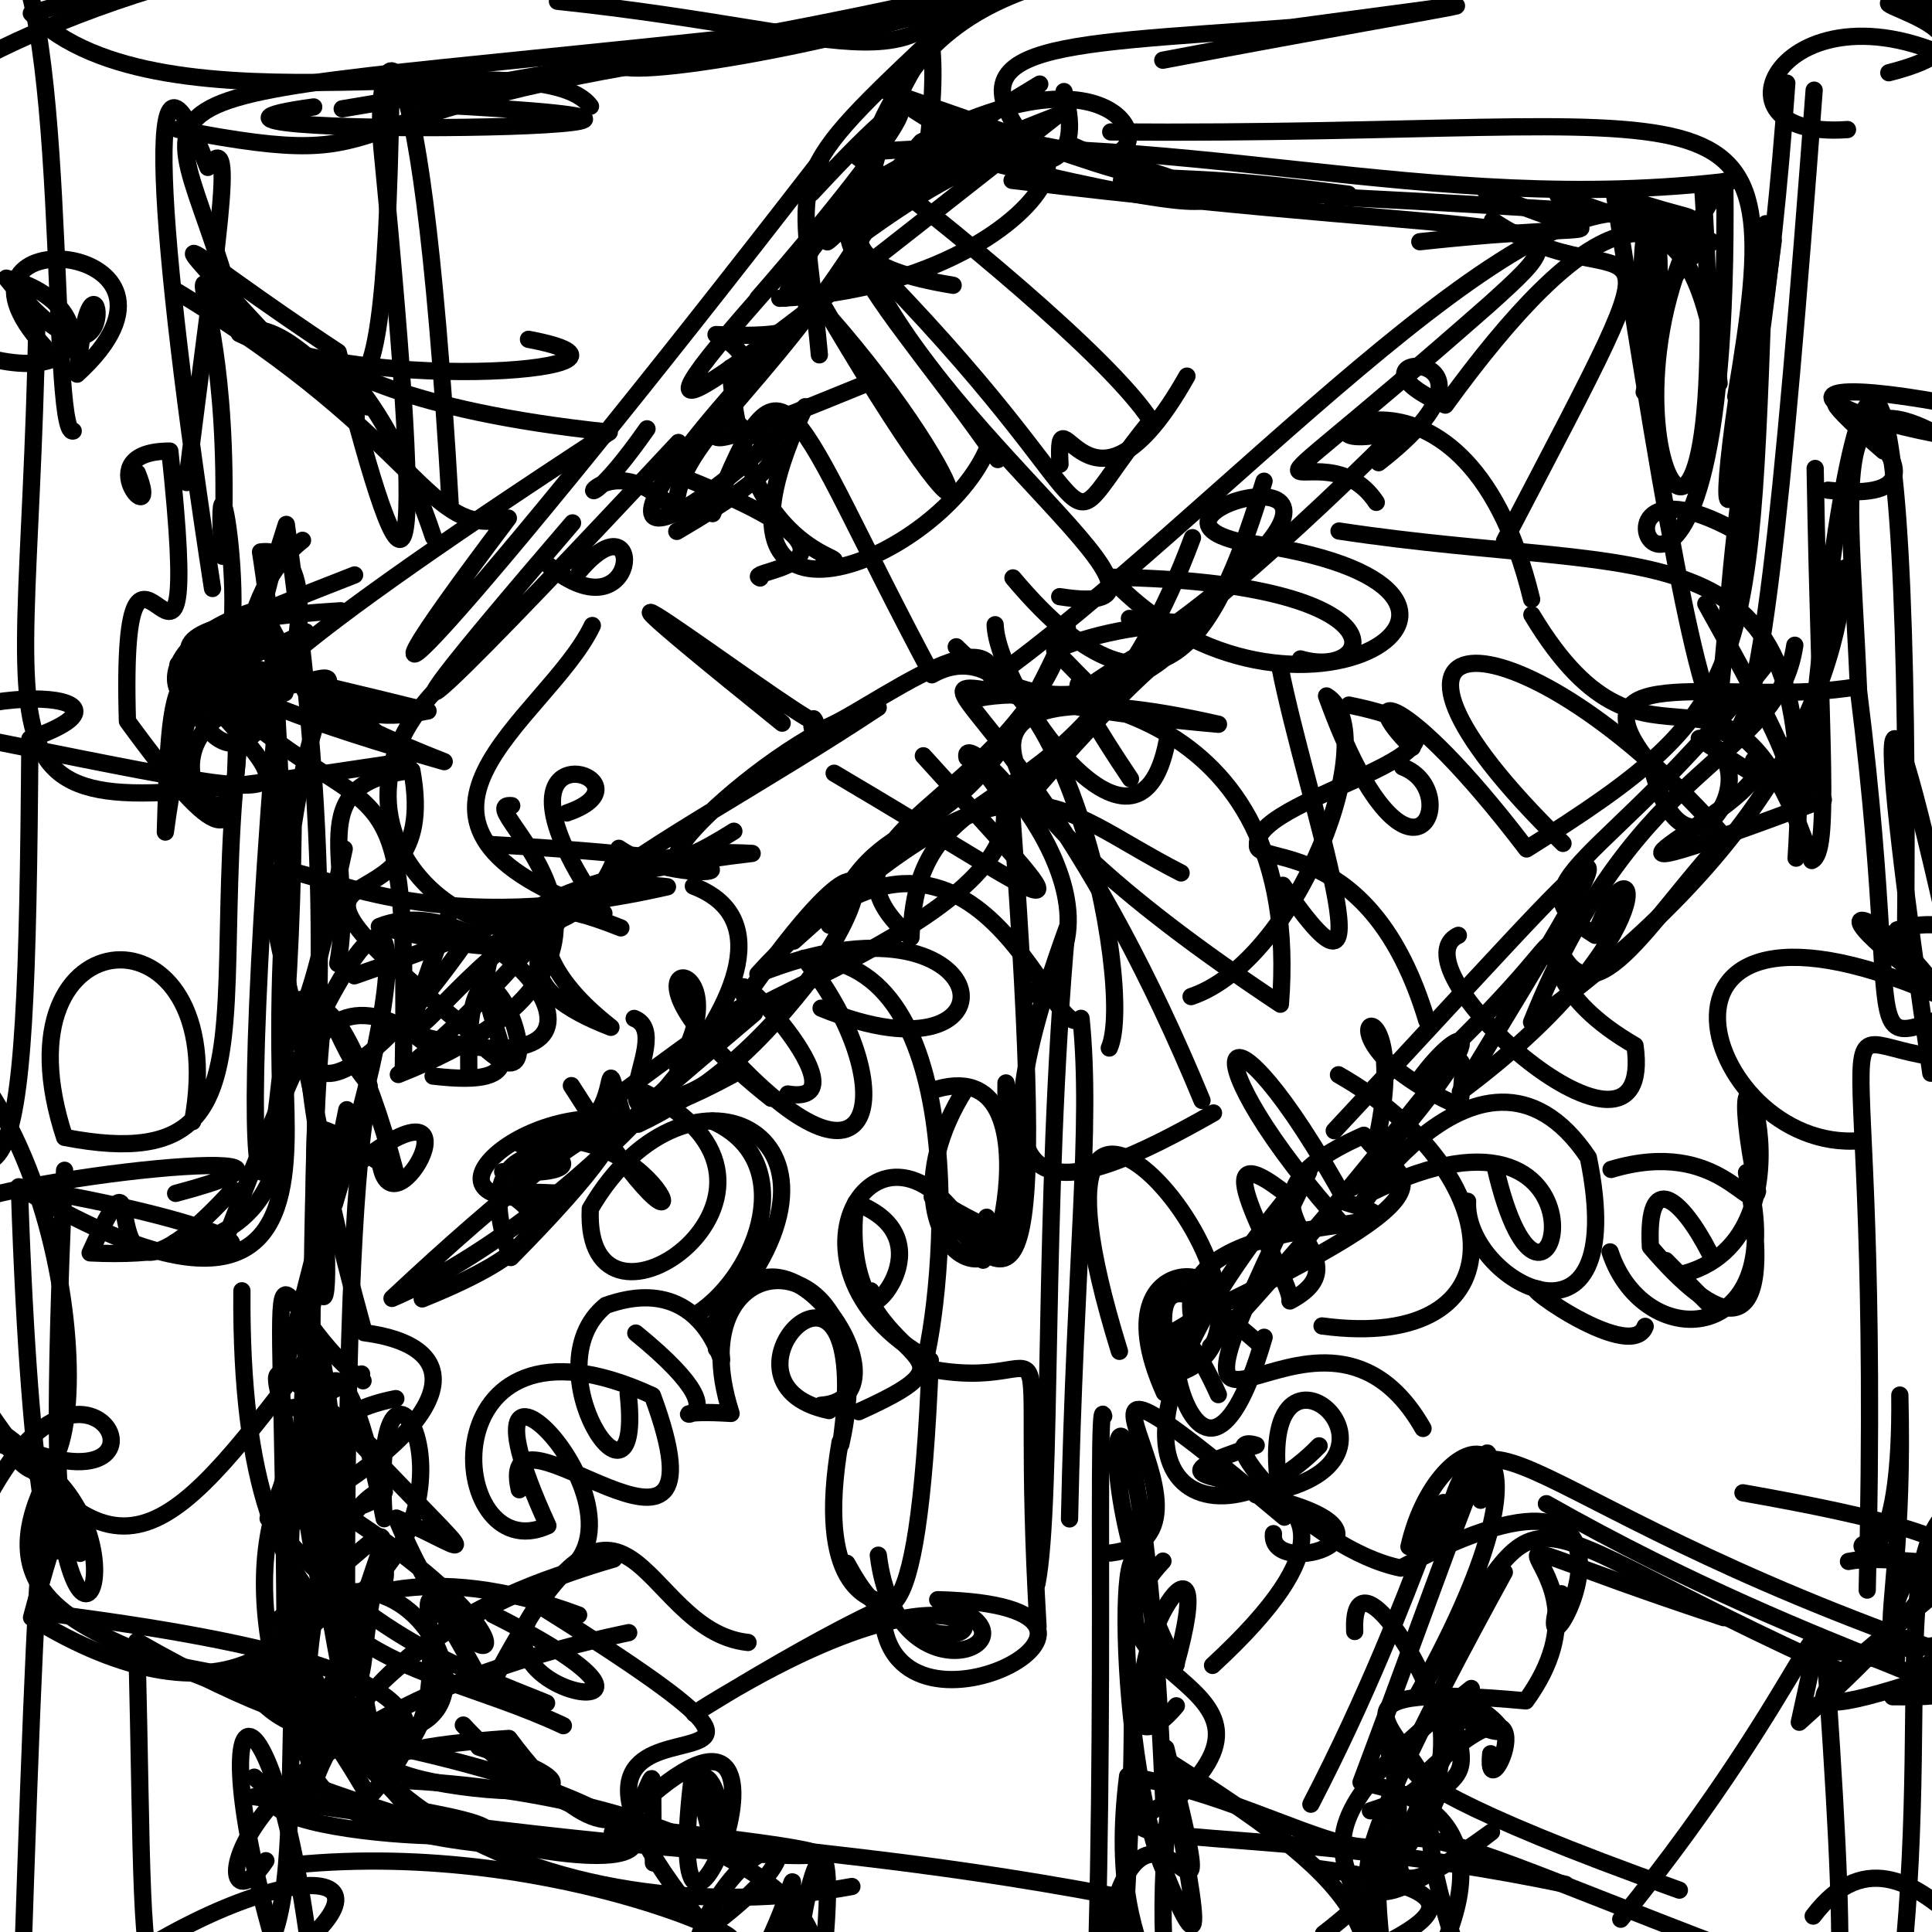 <?xml version="1.0" ?>
<svg xmlns="http://www.w3.org/2000/svg" version="1.1" width="224" height="224">
  <defs/>
  <g>
    <path d="M 47.495 206.466 C 82.371 208.43 101.102 223.317 92.214 230.184 C 93.262 214.064 98.424 205.722 94.479 235.431" stroke-width="2.0" fill="none" stroke="rgb(0, 0, 0)" stroke-opacity="1" stroke-linecap="round" stroke-linejoin="round"/>
    <path d="M 37.326 43.668 C 43.265 50.006 44.58 52.292 26.945 36.234" stroke-width="2.0" fill="none" stroke="rgb(0, 0, 0)" stroke-opacity="1" stroke-linecap="round" stroke-linejoin="round"/>
    <path d="M 43.822 204.612 C 38.611 178.952 39.002 172.477 40.371 192.48 C 29.081 206.827 38.036 213.767 68.356 214.569" stroke-width="2.0" fill="none" stroke="rgb(0, 0, 0)" stroke-opacity="1" stroke-linecap="round" stroke-linejoin="round"/>
    <path d="M 138.096 115.547 C 150.59 111.342 160.512 84.733 153.803 80.689 C 163.356 107.081 170.061 91.748 162.62 88.92" stroke-width="2.0" fill="none" stroke="rgb(0, 0, 0)" stroke-opacity="1" stroke-linecap="round" stroke-linejoin="round"/>
    <path d="M 68.461 12.323 C 62.377 4.13 18.771 16.667 3.631 1.542 C 36.422 -7.576 45.496 -16.418 22.645 -35.567 C 35.384 -18.507 44.314 -14.901 39.145 -24.819" stroke-width="2.0" fill="none" stroke="rgb(0, 0, 0)" stroke-opacity="1" stroke-linecap="round" stroke-linejoin="round"/>
    <path d="M 64.631 0.146 C 100.56 3.957 106.777 11.035 113.829 -6.251 C 107.372 3.945 78.604 -5.51 70.256 -14.811" stroke-width="2.0" fill="none" stroke="rgb(0, 0, 0)" stroke-opacity="1" stroke-linecap="round" stroke-linejoin="round"/>
    <path d="M 78.656 51.301 C 56.024 75.553 34.772 97.401 66.382 60.625" stroke-width="2.0" fill="none" stroke="rgb(0, 0, 0)" stroke-opacity="1" stroke-linecap="round" stroke-linejoin="round"/>
    <path d="M 26.382 77.668 C 32.687 109.376 9.411 83.892 33.035 80.328 C 15.131 71.57 42.308 66.596 21.295 76.588 C 43.992 99.654 47.432 83.008 46.755 124.264" stroke-width="2.0" fill="none" stroke="rgb(0, 0, 0)" stroke-opacity="1" stroke-linecap="round" stroke-linejoin="round"/>
    <path d="M 156.396 81.747 C 179.072 86.379 145.196 91.987 145.793 97.96 C 145.364 100.403 158.984 96.788 165.43 118.337" stroke-width="2.0" fill="none" stroke="rgb(0, 0, 0)" stroke-opacity="1" stroke-linecap="round" stroke-linejoin="round"/>
    <path d="M 72.831 161.583 C 74.687 178.311 61.28 158.619 70.235 151.352 C 83.954 146.449 84.256 163.955 83.382 155.109" stroke-width="2.0" fill="none" stroke="rgb(0, 0, 0)" stroke-opacity="1" stroke-linecap="round" stroke-linejoin="round"/>
    <path d="M 230.88 199.898 C 236.787 190.672 237.471 192.913 241.366 200.146" stroke-width="2.0" fill="none" stroke="rgb(0, 0, 0)" stroke-opacity="1" stroke-linecap="round" stroke-linejoin="round"/>
    <path d="M 23.306 34.724 C 41.095 48.965 53.746 52.228 30.057 38.215 C 39.739 40.103 44.475 62.298 45.327 10.872" stroke-width="2.0" fill="none" stroke="rgb(0, 0, 0)" stroke-opacity="1" stroke-linecap="round" stroke-linejoin="round"/>
    <path d="M 210.225 222.155 C 222.476 205.93 235.839 241.624 231.969 218.53 C 228.466 216.056 227.163 226.675 231.877 211.375" stroke-width="2.0" fill="none" stroke="rgb(0, 0, 0)" stroke-opacity="1" stroke-linecap="round" stroke-linejoin="round"/>
    <path d="M 61.347 184.042 C 81.743 179.981 49.563 146.498 63.523 176.892 C 51.557 182.334 49.128 149.546 75.649 161.814 C 85.436 188.233 57.285 160.088 60.212 172.723" stroke-width="2.0" fill="none" stroke="rgb(0, 0, 0)" stroke-opacity="1" stroke-linecap="round" stroke-linejoin="round"/>
    <path d="M 94.571 112.741 C 96.446 110.031 81.901 131.205 74.777 126.694 C 97.296 137.656 67.598 158.527 68.438 140.153 C 79.908 120.331 102.616 131.952 82.799 153.406" stroke-width="2.0" fill="none" stroke="rgb(0, 0, 0)" stroke-opacity="1" stroke-linecap="round" stroke-linejoin="round"/>
    <path d="M 99.397 28.191 C 105.406 -6.292 119.221 -2.52 142.513 -3.083 C 121.967 -3.227 144.013 -0.827 161.071 -5.617 C 132.694 -2.867 131.749 -4.679 129.729 -6.335" stroke-width="2.0" fill="none" stroke="rgb(0, 0, 0)" stroke-opacity="1" stroke-linecap="round" stroke-linejoin="round"/>
    <path d="M 83.303 222.675 C 101.918 208.157 76.716 212.587 79.633 238.671 C 95.764 222.355 91.704 202.546 90.692 237.824" stroke-width="2.0" fill="none" stroke="rgb(0, 0, 0)" stroke-opacity="1" stroke-linecap="round" stroke-linejoin="round"/>
    <path d="M 132.768 75.481 C 114.381 86.108 129.153 83.001 162.071 49.96 C 144.899 54.165 169.473 35.905 177.581 69.487" stroke-width="2.0" fill="none" stroke="rgb(0, 0, 0)" stroke-opacity="1" stroke-linecap="round" stroke-linejoin="round"/>
    <path d="M 68.677 72.522 C 63.486 83.456 40.249 95.51 70.018 105.894 C 53.657 82.524 77.399 90.272 65.719 94.256" stroke-width="2.0" fill="none" stroke="rgb(0, 0, 0)" stroke-opacity="1" stroke-linecap="round" stroke-linejoin="round"/>
    <path d="M 32.092 82.917 C 24.087 83.677 27.704 78.134 70.642 50.107 C 22.373 45.117 38.909 28.235 50.258 62.272" stroke-width="2.0" fill="none" stroke="rgb(0, 0, 0)" stroke-opacity="1" stroke-linecap="round" stroke-linejoin="round"/>
    <path d="M 36.179 162.047 C 35.873 117.396 39.699 108.133 33.197 60.801 C 18.056 107.004 38.344 137.837 7.491 131.87 C -1.205 105.489 27.115 104.019 22.332 130.045" stroke-width="2.0" fill="none" stroke="rgb(0, 0, 0)" stroke-opacity="1" stroke-linecap="round" stroke-linejoin="round"/>
    <path d="M 129.096 219.807 C 83.18 211.131 69.231 216.721 53.718 200.008" stroke-width="2.0" fill="none" stroke="rgb(0, 0, 0)" stroke-opacity="1" stroke-linecap="round" stroke-linejoin="round"/>
    <path d="M 99.213 30.594 C 62.06 67.637 75.469 65.624 93.346 47.157 C 78.901 77.625 109.412 65.05 114.627 51.686" stroke-width="2.0" fill="none" stroke="rgb(0, 0, 0)" stroke-opacity="1" stroke-linecap="round" stroke-linejoin="round"/>
    <path d="M 173.037 25.553 C 189.007 36.41 197.428 18.668 174.436 62.715" stroke-width="2.0" fill="none" stroke="rgb(0, 0, 0)" stroke-opacity="1" stroke-linecap="round" stroke-linejoin="round"/>
    <path d="M 153.445 224.209 C 173.877 208.549 164.552 195.086 167.447 198.137 C 183.906 206.871 163.411 190.037 168.706 200.394 C 172.322 211.092 160.718 201.107 168.638 225.239" stroke-width="2.0" fill="none" stroke="rgb(0, 0, 0)" stroke-opacity="1" stroke-linecap="round" stroke-linejoin="round"/>
    <path d="M 186.625 229.728 C 208.744 233.418 202.546 237.31 196.34 243.82 C 189.675 242.03 184.616 243.396 175.048 234.738" stroke-width="2.0" fill="none" stroke="rgb(0, 0, 0)" stroke-opacity="1" stroke-linecap="round" stroke-linejoin="round"/>
    <path d="M 59.331 93.41 C 53.64 92.856 81.37 110.693 46.184 124.58 C 64.667 110.316 65.026 97.727 87.205 98.947 C 30.406 105.549 74.45 127.579 50.213 124.764" stroke-width="2.0" fill="none" stroke="rgb(0, 0, 0)" stroke-opacity="1" stroke-linecap="round" stroke-linejoin="round"/>
    <path d="M 89.13 3.932 C 4.214 13.168 20.475 6.897 27.747 38.679 C 42.842 45.98 79.277 42.731 61.274 39.344" stroke-width="2.0" fill="none" stroke="rgb(0, 0, 0)" stroke-opacity="1" stroke-linecap="round" stroke-linejoin="round"/>
    <path d="M 210.454 54.315 C 211.001 86.638 212.313 98.809 210.061 99.772 C 200.09 70.069 191.765 94.848 177.607 71.281" stroke-width="2.0" fill="none" stroke="rgb(0, 0, 0)" stroke-opacity="1" stroke-linecap="round" stroke-linejoin="round"/>
    <path d="M 21.252 -3.113 C 10.905 1.195 -4.303 -3.837 -13.244 -7.125 C 0.438 -23.366 5.713 -19.725 9.403 -29.635 C 17.738 -31.04 21.004 -32.002 14.798 -32.694" stroke-width="2.0" fill="none" stroke="rgb(0, 0, 0)" stroke-opacity="1" stroke-linecap="round" stroke-linejoin="round"/>
    <path d="M 128.739 180.063 C 145.57 178.036 113.795 146.454 148.911 175.903 C 143.048 148.868 168.616 170.038 145.601 173.31 C 165.805 177.706 147.067 183.376 147.647 177.814" stroke-width="2.0" fill="none" stroke="rgb(0, 0, 0)" stroke-opacity="1" stroke-linecap="round" stroke-linejoin="round"/>
    <path d="M 199.003 84.924 C 201.478 60.029 199.607 72.25 205.598 27.869" stroke-width="2.0" fill="none" stroke="rgb(0, 0, 0)" stroke-opacity="1" stroke-linecap="round" stroke-linejoin="round"/>
    <path d="M -4.777 98.344 C 3.796 84.161 -14.591 90.138 -14.668 123.493 C 1.342 141.928 3.075 143.25 3.465 85.665 C 19.509 80.076 -5.787 78.21 -14.367 87.839" stroke-width="2.0" fill="none" stroke="rgb(0, 0, 0)" stroke-opacity="1" stroke-linecap="round" stroke-linejoin="round"/>
    <path d="M 164.99 165.617 C 152.283 143.284 129.084 182.083 151.724 135.876 C 120.877 171.916 140.167 180.851 152.939 167.634" stroke-width="2.0" fill="none" stroke="rgb(0, 0, 0)" stroke-opacity="1" stroke-linecap="round" stroke-linejoin="round"/>
    <path d="M -2.336 161.123 C 9.224 189.979 13.554 145.632 -3.037 124.018" stroke-width="2.0" fill="none" stroke="rgb(0, 0, 0)" stroke-opacity="1" stroke-linecap="round" stroke-linejoin="round"/>
    <path d="M 82.177 211.844 C 77.808 195.506 93.127 219.996 70.999 212.449 C 98.584 183.964 76.061 241.678 80.201 206.56" stroke-width="2.0" fill="none" stroke="rgb(0, 0, 0)" stroke-opacity="1" stroke-linecap="round" stroke-linejoin="round"/>
    <path d="M 29.737 -4.14 C 33.67 -4.668 37.773 -3.967 53.186 -5.279 C 80.838 0.322 76.625 -7.081 105.179 -5.027" stroke-width="2.0" fill="none" stroke="rgb(0, 0, 0)" stroke-opacity="1" stroke-linecap="round" stroke-linejoin="round"/>
    <path d="M 236.614 58.74 C 210.554 38.226 214.225 50.204 215.485 80.093 C 221.979 131.891 211.625 119.013 238.403 114.445" stroke-width="2.0" fill="none" stroke="rgb(0, 0, 0)" stroke-opacity="1" stroke-linecap="round" stroke-linejoin="round"/>
    <path d="M 110.524 186.384 C 121.069 190.433 103.941 197.577 101.834 180.313" stroke-width="2.0" fill="none" stroke="rgb(0, 0, 0)" stroke-opacity="1" stroke-linecap="round" stroke-linejoin="round"/>
    <path d="M 31.13 175.352 C 38.697 164.628 22.168 149.45 43.56 168.152" stroke-width="2.0" fill="none" stroke="rgb(0, 0, 0)" stroke-opacity="1" stroke-linecap="round" stroke-linejoin="round"/>
    <path d="M 231.358 47.92 C 197.722 40.707 213.176 51.427 244.15 52.418" stroke-width="2.0" fill="none" stroke="rgb(0, 0, 0)" stroke-opacity="1" stroke-linecap="round" stroke-linejoin="round"/>
    <path d="M 96.16 107.269 C 102.329 91.326 111.31 101.719 123.748 72.82 C 117.749 93.043 91.823 96.689 105.621 108.69 C 106.338 87.174 124.855 98.465 138.259 62.338" stroke-width="2.0" fill="none" stroke="rgb(0, 0, 0)" stroke-opacity="1" stroke-linecap="round" stroke-linejoin="round"/>
    <path d="M 87.582 42.843 C 76.808 54.435 103.811 46.783 78.469 61.611" stroke-width="2.0" fill="none" stroke="rgb(0, 0, 0)" stroke-opacity="1" stroke-linecap="round" stroke-linejoin="round"/>
    <path d="M 39.511 70.813 C 9.091 72.656 21.221 79.642 51.502 88.306 C 27.553 78.956 33.497 74.951 47.318 88.247 C -6.364 96.219 3.254 96.076 4.269 37.418" stroke-width="2.0" fill="none" stroke="rgb(0, 0, 0)" stroke-opacity="1" stroke-linecap="round" stroke-linejoin="round"/>
    <path d="M 63.372 197.455 C 53.58 193.496 42.356 189.629 31.084 176.054" stroke-width="2.0" fill="none" stroke="rgb(0, 0, 0)" stroke-opacity="1" stroke-linecap="round" stroke-linejoin="round"/>
    <path d="M 110.509 33.076 C 88.036 29.424 104.793 20.172 122.546 13.404 C 81.584 45.559 67.348 57.415 92.182 29.831 C 116.849 72.852 113.774 56.766 96.019 36.607" stroke-width="2.0" fill="none" stroke="rgb(0, 0, 0)" stroke-opacity="1" stroke-linecap="round" stroke-linejoin="round"/>
    <path d="M 130.949 71.703 C 146.479 73.236 133.509 70.592 122.283 75.374 C 138.645 92.186 114.565 65.748 131.07 90.301" stroke-width="2.0" fill="none" stroke="rgb(0, 0, 0)" stroke-opacity="1" stroke-linecap="round" stroke-linejoin="round"/>
    <path d="M 108.375 17.398 C 79.322 30.34 106.062 39.91 83.017 38.791 C 96.16 44.978 65 58.977 101.106 44.209" stroke-width="2.0" fill="none" stroke="rgb(0, 0, 0)" stroke-opacity="1" stroke-linecap="round" stroke-linejoin="round"/>
    <path d="M 76.134 -7.692 C 101.473 -7.527 110.945 -8.183 107.475 17.337 C 115.331 24.194 98.592 16.015 91.009 34.566" stroke-width="2.0" fill="none" stroke="rgb(0, 0, 0)" stroke-opacity="1" stroke-linecap="round" stroke-linejoin="round"/>
    <path d="M 35.456 187.394 C 50.625 172.637 69.873 221.327 15.863 190.297 C 17.172 243.89 14.408 231.831 35.985 226.797 C 31.313 190.236 21.699 194.147 33.622 231.373" stroke-width="2.0" fill="none" stroke="rgb(0, 0, 0)" stroke-opacity="1" stroke-linecap="round" stroke-linejoin="round"/>
    <path d="M 35.073 62.643 C 19.19 75.146 37.095 114.213 14.772 83.61 C 13.804 50.327 23.935 91.989 19.693 52.301 C 9.764 52.303 18.913 62.265 15.919 54.835" stroke-width="2.0" fill="none" stroke="rgb(0, 0, 0)" stroke-opacity="1" stroke-linecap="round" stroke-linejoin="round"/>
    <path d="M 52.189 58.368 C 48.561 -4.877 43.088 4.99 44.293 17.325 C 49.652 72.558 47.42 73.158 39.21 40.829 C 20.571 28.582 16.038 22.753 32.86 40.994" stroke-width="2.0" fill="none" stroke="rgb(0, 0, 0)" stroke-opacity="1" stroke-linecap="round" stroke-linejoin="round"/>
    <path d="M 140.35 156.101 C 168.679 125.436 170.682 115.83 169.253 128.281 C 149.87 119.709 163.961 111.195 159.736 131.55" stroke-width="2.0" fill="none" stroke="rgb(0, 0, 0)" stroke-opacity="1" stroke-linecap="round" stroke-linejoin="round"/>
    <path d="M 231.025 189.685 C 213.284 192.127 221.115 195.463 220.27 161.748 C 220.645 198.17 204.647 162.492 231.569 191.762 C 199.607 203.288 211.998 195.247 226.172 183.217" stroke-width="2.0" fill="none" stroke="rgb(0, 0, 0)" stroke-opacity="1" stroke-linecap="round" stroke-linejoin="round"/>
    <path d="M 127.629 227.819 C 132.591 197.267 143.307 235.345 135.172 202.694 C 137.688 217.468 141.207 232.559 134.602 215.969 C 128.696 199.867 129.761 161.793 134.609 192.287" stroke-width="2.0" fill="none" stroke="rgb(0, 0, 0)" stroke-opacity="1" stroke-linecap="round" stroke-linejoin="round"/>
    <path d="M 41.926 159.304 C 26.736 168.019 33.176 163.989 40.212 128.662 C 36.21 152.535 30.5 169.723 40.807 194.796" stroke-width="2.0" fill="none" stroke="rgb(0, 0, 0)" stroke-opacity="1" stroke-linecap="round" stroke-linejoin="round"/>
    <path d="M 90.402 34.586 C 126 32.877 133.665 2.186 99.14 27.79 C 107.609 50.406 142.186 72.228 122.863 69.178" stroke-width="2.0" fill="none" stroke="rgb(0, 0, 0)" stroke-opacity="1" stroke-linecap="round" stroke-linejoin="round"/>
    <path d="M 179.294 174.343 C 213.263 193.598 236.972 196.941 219.428 196.721 C 235.654 182.523 235.438 178.983 202.082 173.079" stroke-width="2.0" fill="none" stroke="rgb(0, 0, 0)" stroke-opacity="1" stroke-linecap="round" stroke-linejoin="round"/>
    <path d="M 95.174 162.931 C 107.207 162.093 87.738 134.714 83.063 156.395" stroke-width="2.0" fill="none" stroke="rgb(0, 0, 0)" stroke-opacity="1" stroke-linecap="round" stroke-linejoin="round"/>
    <path d="M 145.804 155.654 C 127.987 139.921 138.153 162.021 134.996 161.47 C 126.211 141.889 149.998 147.523 135.63 154.603" stroke-width="2.0" fill="none" stroke="rgb(0, 0, 0)" stroke-opacity="1" stroke-linecap="round" stroke-linejoin="round"/>
    <path d="M 216.489 184.358 C 218.355 107.467 209.268 121.836 226.803 122.793" stroke-width="2.0" fill="none" stroke="rgb(0, 0, 0)" stroke-opacity="1" stroke-linecap="round" stroke-linejoin="round"/>
    <path d="M 117.447 67.003 C 135.161 88.091 141.693 71.559 146.557 55.792" stroke-width="2.0" fill="none" stroke="rgb(0, 0, 0)" stroke-opacity="1" stroke-linecap="round" stroke-linejoin="round"/>
    <path d="M 226.682 107.46 C 232.225 131.026 235.954 102.852 219.964 107.807" stroke-width="2.0" fill="none" stroke="rgb(0, 0, 0)" stroke-opacity="1" stroke-linecap="round" stroke-linejoin="round"/>
    <path d="M 148.731 102.641 C 162.044 122.229 151.37 92.438 148.405 77.355" stroke-width="2.0" fill="none" stroke="rgb(0, 0, 0)" stroke-opacity="1" stroke-linecap="round" stroke-linejoin="round"/>
    <path d="M 214.076 194.072 C 171.869 175.209 181.063 170.266 164.353 196.487 C 183.616 162 166.938 163.578 163.357 179.326" stroke-width="2.0" fill="none" stroke="rgb(0, 0, 0)" stroke-opacity="1" stroke-linecap="round" stroke-linejoin="round"/>
    <path d="M 155.251 61.569 C 192.427 67.211 210.929 59.713 208.245 99.496" stroke-width="2.0" fill="none" stroke="rgb(0, 0, 0)" stroke-opacity="1" stroke-linecap="round" stroke-linejoin="round"/>
    <path d="M 25.667 144.89 C 44.74 94.619 50.604 100.237 38.766 139.615 C 26.047 73.594 24.481 114.937 77.388 102.814 C 55.883 100.071 40.053 138.669 52.125 105.887" stroke-width="2.0" fill="none" stroke="rgb(0, 0, 0)" stroke-opacity="1" stroke-linecap="round" stroke-linejoin="round"/>
    <path d="M 115.381 72.431 C 115.576 79.747 131.908 103.52 135.309 85.973" stroke-width="2.0" fill="none" stroke="rgb(0, 0, 0)" stroke-opacity="1" stroke-linecap="round" stroke-linejoin="round"/>
    <path d="M 32.594 227.443 C 49.748 214.678 29.036 215.061 6.514 233.168 C 36.888 234.586 32.766 226.332 34.077 189.611 C 30.719 179.858 47.504 190.203 44.267 180.207" stroke-width="2.0" fill="none" stroke="rgb(0, 0, 0)" stroke-opacity="1" stroke-linecap="round" stroke-linejoin="round"/>
    <path d="M 122.895 53.834 C 122.397 43.887 126.216 63.876 137.618 43.607" stroke-width="2.0" fill="none" stroke="rgb(0, 0, 0)" stroke-opacity="1" stroke-linecap="round" stroke-linejoin="round"/>
    <path d="M 38.124 174.39 C 66.444 191.99 55.586 199.469 45.953 176.007 C 55.774 180.209 56.922 183.61 36.752 161.985 C 21.55 209.268 65.832 224.788 98.77 218.724" stroke-width="2.0" fill="none" stroke="rgb(0, 0, 0)" stroke-opacity="1" stroke-linecap="round" stroke-linejoin="round"/>
    <path d="M 149.56 138.785 C 137.497 129.053 150.068 148.668 149.556 150.839 C 160.033 145.273 139.105 139.991 158.121 131.623 C 161.553 136.892 171.707 136.572 141.856 151.194" stroke-width="2.0" fill="none" stroke="rgb(0, 0, 0)" stroke-opacity="1" stroke-linecap="round" stroke-linejoin="round"/>
    <path d="M 163.739 86.666 C 156.974 80.124 162.267 79.097 176.997 98.429 C 204.089 81.443 202.795 78.16 204.731 25.94 C 194.879 80.535 203.735 58.595 207.165 9.636" stroke-width="2.0" fill="none" stroke="rgb(0, 0, 0)" stroke-opacity="1" stroke-linecap="round" stroke-linejoin="round"/>
    <path d="M 230.03 125.258 C 222.843 104.128 202.702 100.61 228.169 116.937 C 186.034 96.939 196.997 133.941 215.74 132.245" stroke-width="2.0" fill="none" stroke="rgb(0, 0, 0)" stroke-opacity="1" stroke-linecap="round" stroke-linejoin="round"/>
    <path d="M 98.175 181.245 C 102.086 188.314 106.447 193.114 107.863 157.716 C 87.593 146.755 103.401 123.327 113.983 146.111" stroke-width="2.0" fill="none" stroke="rgb(0, 0, 0)" stroke-opacity="1" stroke-linecap="round" stroke-linejoin="round"/>
    <path d="M 136.938 101.21 C 121.697 93.46 118.481 85.046 92.026 109.114" stroke-width="2.0" fill="none" stroke="rgb(0, 0, 0)" stroke-opacity="1" stroke-linecap="round" stroke-linejoin="round"/>
    <path d="M 98.386 27.104 C 103.917 -5.05 124.817 -1.725 144.831 -6.907 C 129.54 -30.016 126.652 -25.861 117.365 -33.114" stroke-width="2.0" fill="none" stroke="rgb(0, 0, 0)" stroke-opacity="1" stroke-linecap="round" stroke-linejoin="round"/>
    <path d="M 54.351 123.986 C 53.95 97.811 67.915 135.221 53.8 119.004 C 25.065 95.306 51.649 110.462 47.752 89.331 C 34.479 90.808 41.369 100.038 39.16 111.723" stroke-width="2.0" fill="none" stroke="rgb(0, 0, 0)" stroke-opacity="1" stroke-linecap="round" stroke-linejoin="round"/>
    <path d="M 97.401 167.201 C 91.626 200.8 122.506 172.765 80.497 198.676 C 117.172 175.444 117.613 196.716 102.311 186.509 C 102.348 205.246 138.275 186.219 108.717 185.473" stroke-width="2.0" fill="none" stroke="rgb(0, 0, 0)" stroke-opacity="1" stroke-linecap="round" stroke-linejoin="round"/>
    <path d="M 140.585 193.09 C 170.838 165.204 122.749 175.101 145.647 167.567 C 139.885 165.74 151.94 179.663 162.405 181.807 C 197.745 163.008 176.007 200.33 181.024 184.781" stroke-width="2.0" fill="none" stroke="rgb(0, 0, 0)" stroke-opacity="1" stroke-linecap="round" stroke-linejoin="round"/>
    <path d="M 67.088 187.245 C 32.52 174.327 21.528 203.338 46.062 203.366 C 55.416 196.326 42.939 171.51 56.497 196.266 C 73.095 163.725 73.837 189.075 86.726 190.432" stroke-width="2.0" fill="none" stroke="rgb(0, 0, 0)" stroke-opacity="1" stroke-linecap="round" stroke-linejoin="round"/>
    <path d="M 124.002 176.106 C 124.643 145.758 126.634 130.845 125.336 118.066 C 121.846 121.944 112.988 85.083 87.871 112.938 C 116.116 101.59 119.509 126.908 95.199 116.891" stroke-width="2.0" fill="none" stroke="rgb(0, 0, 0)" stroke-opacity="1" stroke-linecap="round" stroke-linejoin="round"/>
    <path d="M 45.894 162.159 C 28.14 165.476 27.775 187.56 35.325 203.306" stroke-width="2.0" fill="none" stroke="rgb(0, 0, 0)" stroke-opacity="1" stroke-linecap="round" stroke-linejoin="round"/>
    <path d="M 201.033 20.926 C 165.296 25.284 136.288 14.326 98.879 17.787 C 109.542 25.739 128.664 41.387 133.445 48.765 C 120.855 64.176 131.513 62.09 102.259 31.886" stroke-width="2.0" fill="none" stroke="rgb(0, 0, 0)" stroke-opacity="1" stroke-linecap="round" stroke-linejoin="round"/>
    <path d="M 164.614 28.024 C 190 25.275 186.389 28.66 172.241 22.153" stroke-width="2.0" fill="none" stroke="rgb(0, 0, 0)" stroke-opacity="1" stroke-linecap="round" stroke-linejoin="round"/>
    <path d="M 71.528 211.73 C 119.931 216.692 85.512 216.789 29.466 208.313" stroke-width="2.0" fill="none" stroke="rgb(0, 0, 0)" stroke-opacity="1" stroke-linecap="round" stroke-linejoin="round"/>
    <path d="M 203.316 88.137 C 208.148 92.007 171.734 107.485 211.403 92.714" stroke-width="2.0" fill="none" stroke="rgb(0, 0, 0)" stroke-opacity="1" stroke-linecap="round" stroke-linejoin="round"/>
    <path d="M 210.337 10.452 C 202.818 111.171 199.997 104.99 187.166 22.423 C 197.791 26.816 208.964 25.568 154.096 22.8" stroke-width="2.0" fill="none" stroke="rgb(0, 0, 0)" stroke-opacity="1" stroke-linecap="round" stroke-linejoin="round"/>
    <path d="M 156.787 137.682 C 174.861 117.687 169.744 117.947 164.502 125.252 C 191.243 100.088 170.212 110.04 189.565 121.225 C 192.113 139.508 161.102 112.178 169.083 108.445" stroke-width="2.0" fill="none" stroke="rgb(0, 0, 0)" stroke-opacity="1" stroke-linecap="round" stroke-linejoin="round"/>
    <path d="M 170.587 195.765 C 148.577 213.138 156.315 214.761 160.348 227.183 C 157.906 205.247 160.685 211.361 209.144 229.199" stroke-width="2.0" fill="none" stroke="rgb(0, 0, 0)" stroke-opacity="1" stroke-linecap="round" stroke-linejoin="round"/>
    <path d="M 90.685 83.844 C 52.912 53.396 97.424 87.156 94.336 83.337 C 91.912 89.543 112.153 71.531 114.922 77.419" stroke-width="2.0" fill="none" stroke="rgb(0, 0, 0)" stroke-opacity="1" stroke-linecap="round" stroke-linejoin="round"/>
    <path d="M 20.578 14.991 C 49.524 20.612 33.456 12.634 86.828 5.641" stroke-width="2.0" fill="none" stroke="rgb(0, 0, 0)" stroke-opacity="1" stroke-linecap="round" stroke-linejoin="round"/>
    <path d="M 85.085 96.373 C 67.891 107.202 88.789 85.187 101.82 82.032 C 75.782 99.315 48.035 110.363 70.833 119.11 C 52.433 104.743 77.856 100.409 41.086 113.138" stroke-width="2.0" fill="none" stroke="rgb(0, 0, 0)" stroke-opacity="1" stroke-linecap="round" stroke-linejoin="round"/>
    <path d="M 5.128 40.183 C -8.99 24.739 25.935 27.828 8.941 43.378 C 10.916 22.474 15.693 51.038 0.73 32.251 C 12.617 35.065 11.579 49.073 -10.734 37.826" stroke-width="2.0" fill="none" stroke="rgb(0, 0, 0)" stroke-opacity="1" stroke-linecap="round" stroke-linejoin="round"/>
    <path d="M -11.668 131.382 C 4.353 153.309 -3.544 133.124 -13.632 110.747 C -13.904 122.402 -9.749 118.818 -19.326 109.988 C -20.71 117.716 -17.939 110.759 -26.746 101.78" stroke-width="2.0" fill="none" stroke="rgb(0, 0, 0)" stroke-opacity="1" stroke-linecap="round" stroke-linejoin="round"/>
    <path d="M 154.698 131.098 C 189.815 93.465 192.015 89.073 169.315 126.583 C 194.147 108.106 189.702 95.278 184.946 108.446 C 174.653 102.044 186.033 100.796 204.472 77.37" stroke-width="2.0" fill="none" stroke="rgb(0, 0, 0)" stroke-opacity="1" stroke-linecap="round" stroke-linejoin="round"/>
    <path d="M 45.896 136.089 C 38.927 109.422 28.978 106.453 42.219 154.518 C 55.977 156.309 51.705 166.364 31.713 176.715 C 58.355 173.854 35.288 162.46 35.559 199.428" stroke-width="2.0" fill="none" stroke="rgb(0, 0, 0)" stroke-opacity="1" stroke-linecap="round" stroke-linejoin="round"/>
    <path d="M 211.934 56.834 C 233.723 59.254 200.458 36.819 218.368 52.283" stroke-width="2.0" fill="none" stroke="rgb(0, 0, 0)" stroke-opacity="1" stroke-linecap="round" stroke-linejoin="round"/>
    <path d="M 24.929 83.122 C 33.579 53.456 26.487 87.32 49.627 82.426 C 18.903 74.782 16.545 76.318 41.115 66.661" stroke-width="2.0" fill="none" stroke="rgb(0, 0, 0)" stroke-opacity="1" stroke-linecap="round" stroke-linejoin="round"/>
    <path d="M 120.35 188.608 C 117.916 146.686 124.416 162.314 107.04 158.554 C 109.461 150.226 113.187 110.81 93.21 111.101 C 104.094 124.524 102.639 141.128 85.485 123.294" stroke-width="2.0" fill="none" stroke="rgb(0, 0, 0)" stroke-opacity="1" stroke-linecap="round" stroke-linejoin="round"/>
    <path d="M 7.487 135.684 C 4.742 194.869 10.221 162.934 3.656 187.537 C 24.295 200.393 44.824 196.023 36.987 155.708 C 20.027 177.723 13.908 187.19 -2.779 161.428" stroke-width="2.0" fill="none" stroke="rgb(0, 0, 0)" stroke-opacity="1" stroke-linecap="round" stroke-linejoin="round"/>
    <path d="M -0.028 -7.062 C 8.072 -3.952 5.655 50.851 8.487 49.969" stroke-width="2.0" fill="none" stroke="rgb(0, 0, 0)" stroke-opacity="1" stroke-linecap="round" stroke-linejoin="round"/>
    <path d="M 115.684 53.282 C 100.316 31.17 86.806 21.757 113.019 18.382 C 159.928 30.199 136.996 17.501 109.004 15.307" stroke-width="2.0" fill="none" stroke="rgb(0, 0, 0)" stroke-opacity="1" stroke-linecap="round" stroke-linejoin="round"/>
    <path d="M 37.15 135.359 C 46.888 140.765 27.664 123.676 44.084 134.834 C 45.485 144.069 56.881 122.603 40.706 135.513" stroke-width="2.0" fill="none" stroke="rgb(0, 0, 0)" stroke-opacity="1" stroke-linecap="round" stroke-linejoin="round"/>
    <path d="M 32.615 128.968 C 30.675 74.446 46.1 77.123 32.314 79.748 C 25.364 163.834 33.939 141.401 34.027 91.092" stroke-width="2.0" fill="none" stroke="rgb(0, 0, 0)" stroke-opacity="1" stroke-linecap="round" stroke-linejoin="round"/>
    <path d="M 111.906 126.307 C 99.234 146.445 123.423 158.26 116.636 125.558 C 116.336 137.954 124.542 149.056 108.083 138.776 C 118.446 151.582 121.49 152.768 117.349 94.857" stroke-width="2.0" fill="none" stroke="rgb(0, 0, 0)" stroke-opacity="1" stroke-linecap="round" stroke-linejoin="round"/>
    <path d="M 29.481 206.048 C 39.037 215.109 33.494 190.254 71.153 180.759 C 43.056 188.848 35.609 204.582 35.703 210.815 C 42.621 173.348 52.953 171.385 31.238 188.591" stroke-width="2.0" fill="none" stroke="rgb(0, 0, 0)" stroke-opacity="1" stroke-linecap="round" stroke-linejoin="round"/>
    <path d="M -4.927 172.645 C -19.725 163.9 -23.944 158.704 -19.457 173.36 C -10.031 167.326 -8.766 161.801 -6.081 180.469" stroke-width="2.0" fill="none" stroke="rgb(0, 0, 0)" stroke-opacity="1" stroke-linecap="round" stroke-linejoin="round"/>
    <path d="M 95 41.141 C 93 19.448 89.952 21.582 107.968 4.616" stroke-width="2.0" fill="none" stroke="rgb(0, 0, 0)" stroke-opacity="1" stroke-linecap="round" stroke-linejoin="round"/>
    <path d="M 130.373 223.837 C 132.791 183.378 128.596 207.148 136.389 197.774" stroke-width="2.0" fill="none" stroke="rgb(0, 0, 0)" stroke-opacity="1" stroke-linecap="round" stroke-linejoin="round"/>
    <path d="M 89.398 127.333 C 67.282 109.801 87.208 109.049 78.523 123.616 C 96.291 108.985 81.946 119.18 63.362 133.242" stroke-width="2.0" fill="none" stroke="rgb(0, 0, 0)" stroke-opacity="1" stroke-linecap="round" stroke-linejoin="round"/>
    <path d="M 228.713 1.422 C 202.782 -2.059 239.038 3.311 218.992 8.434" stroke-width="2.0" fill="none" stroke="rgb(0, 0, 0)" stroke-opacity="1" stroke-linecap="round" stroke-linejoin="round"/>
    <path d="M 171.67 173.943 C 174.893 158.745 168.945 176.948 157.801 206.646 C 175.361 209.858 170.585 223.922 158.964 239" stroke-width="2.0" fill="none" stroke="rgb(0, 0, 0)" stroke-opacity="1" stroke-linecap="round" stroke-linejoin="round"/>
    <path d="M 40.434 -5.342 C 28.727 0.189 32.29 -3.218 10.579 -6.315" stroke-width="2.0" fill="none" stroke="rgb(0, 0, 0)" stroke-opacity="1" stroke-linecap="round" stroke-linejoin="round"/>
    <path d="M 2.27 138.367 C 4.744 211.826 13.295 165.374 -3.659 165.18" stroke-width="2.0" fill="none" stroke="rgb(0, 0, 0)" stroke-opacity="1" stroke-linecap="round" stroke-linejoin="round"/>
    <path d="M 6.352 -11.974 C 1.769 -11.932 -11.935 9.018 -9.519 -1.917" stroke-width="2.0" fill="none" stroke="rgb(0, 0, 0)" stroke-opacity="1" stroke-linecap="round" stroke-linejoin="round"/>
    <path d="M 58.284 135.845 C 76.653 136.982 51.963 126.356 59.227 145.801 C 79.538 125.293 73.007 124.731 45.451 150.54 C 66.169 141.7 98.413 109.6 80.389 102.736" stroke-width="2.0" fill="none" stroke="rgb(0, 0, 0)" stroke-opacity="1" stroke-linecap="round" stroke-linejoin="round"/>
    <path d="M 37.114 44.805 C 14.326 27.415 27.639 25.253 25.794 64.492 C 24.516 43.64 30.942 84.264 22.825 77.553" stroke-width="2.0" fill="none" stroke="rgb(0, 0, 0)" stroke-opacity="1" stroke-linecap="round" stroke-linejoin="round"/>
    <path d="M 36.598 207.172 C 83.439 224.144 87.804 210.028 37.441 200.857 C 23.426 198.35 26.858 180.653 42.78 208.379 C 48.027 202.112 58.497 193.688 5.294 187.006" stroke-width="2.0" fill="none" stroke="rgb(0, 0, 0)" stroke-opacity="1" stroke-linecap="round" stroke-linejoin="round"/>
    <path d="M 121.017 18.793 C 108.501 4.856 121.296 5.353 149.668 3.192 C 181.067 -0.97 172.474 -0.159 134.815 6.981" stroke-width="2.0" fill="none" stroke="rgb(0, 0, 0)" stroke-opacity="1" stroke-linecap="round" stroke-linejoin="round"/>
    <path d="M 174.416 182.283 C 153.046 221.263 154.034 226.089 172.928 212.402 C 149.147 230.84 173.405 195.352 167.693 201.94 C 164.968 191.205 156.662 180.212 157.067 189.16" stroke-width="2.0" fill="none" stroke="rgb(0, 0, 0)" stroke-opacity="1" stroke-linecap="round" stroke-linejoin="round"/>
    <path d="M 80.954 152.241 C 87.9 147.595 92.753 134.529 82.586 129.979" stroke-width="2.0" fill="none" stroke="rgb(0, 0, 0)" stroke-opacity="1" stroke-linecap="round" stroke-linejoin="round"/>
    <path d="M 20.511 33.804 C 49.386 51.288 49.505 62.643 58.94 60.069 C 34.647 92.232 52.635 73.572 95.129 18.626" stroke-width="2.0" fill="none" stroke="rgb(0, 0, 0)" stroke-opacity="1" stroke-linecap="round" stroke-linejoin="round"/>
    <path d="M 124.643 17.005 C 135.861 22.395 132.942 2.746 106.812 16.466 C 88.046 38.17 94.072 25.546 120.552 9.746" stroke-width="2.0" fill="none" stroke="rgb(0, 0, 0)" stroke-opacity="1" stroke-linecap="round" stroke-linejoin="round"/>
    <path d="M 227.484 167.91 C 242.33 160.327 244.844 160.623 230.563 164.982 C 229.698 173.934 225.29 104.993 232.482 141.336 C 222.927 125.798 231.35 167.656 227.845 123.018" stroke-width="2.0" fill="none" stroke="rgb(0, 0, 0)" stroke-opacity="1" stroke-linecap="round" stroke-linejoin="round"/>
    <path d="M 209.499 91.52 C 215.004 29.244 221.824 27.822 220.911 111.208" stroke-width="2.0" fill="none" stroke="rgb(0, 0, 0)" stroke-opacity="1" stroke-linecap="round" stroke-linejoin="round"/>
    <path d="M 24.639 68.231 C 18.284 27.035 16.262 -1.224 24.099 19.409 C 27.603 14.081 24.98 28.733 21.644 55.948" stroke-width="2.0" fill="none" stroke="rgb(0, 0, 0)" stroke-opacity="1" stroke-linecap="round" stroke-linejoin="round"/>
    <path d="M 158.886 209.947 C 178.04 203.887 141.127 200.049 194.709 219.146" stroke-width="2.0" fill="none" stroke="rgb(0, 0, 0)" stroke-opacity="1" stroke-linecap="round" stroke-linejoin="round"/>
    <path d="M 150.78 76.397 C 159.458 78.96 163.746 67.45 128.697 66.922 C 149.783 89.48 183.544 67.975 144.019 62.867 C 127.841 59.4 168.844 48.851 135.089 73.19" stroke-width="2.0" fill="none" stroke="rgb(0, 0, 0)" stroke-opacity="1" stroke-linecap="round" stroke-linejoin="round"/>
    <path d="M 141.116 240.219 C 139.746 245.715 132.636 236.605 135.536 209.353 C 153.093 194.337 121.845 194.84 134.835 180.998" stroke-width="2.0" fill="none" stroke="rgb(0, 0, 0)" stroke-opacity="1" stroke-linecap="round" stroke-linejoin="round"/>
    <path d="M 214.315 181.038 C 220.923 179.629 241.046 185.554 240.475 175.366 C 219.434 172.596 229.999 165.852 236.92 160.808" stroke-width="2.0" fill="none" stroke="rgb(0, 0, 0)" stroke-opacity="1" stroke-linecap="round" stroke-linejoin="round"/>
    <path d="M 201.249 45.987 C 207.95 6.41 201.166 15.865 128.779 15.297" stroke-width="2.0" fill="none" stroke="rgb(0, 0, 0)" stroke-opacity="1" stroke-linecap="round" stroke-linejoin="round"/>
    <path d="M 20.291 144.042 C 33.996 146.06 25.447 141.491 2.168 137.598 C 52.5 167.382 21.914 106.132 38.983 119.274 C 46.924 136.633 40.061 102.876 40.178 186.553" stroke-width="2.0" fill="none" stroke="rgb(0, 0, 0)" stroke-opacity="1" stroke-linecap="round" stroke-linejoin="round"/>
    <path d="M 134.713 22.607 C 129.812 17.639 121.013 24.017 156.333 22.516 C 122.272 18.078 144.94 25.22 102.852 10.574 C 108.597 15.001 127.706 26.51 123.365 10.614" stroke-width="2.0" fill="none" stroke="rgb(0, 0, 0)" stroke-opacity="1" stroke-linecap="round" stroke-linejoin="round"/>
    <path d="M 155.185 124.612 C 175.412 136.151 176.689 156.88 153.28 153.733" stroke-width="2.0" fill="none" stroke="rgb(0, 0, 0)" stroke-opacity="1" stroke-linecap="round" stroke-linejoin="round"/>
    <path d="M 140.695 129.042 C 123.089 139.033 111.001 142.675 123.686 107.695 C 120.805 139.952 122.117 173.929 120.227 183.602" stroke-width="2.0" fill="none" stroke="rgb(0, 0, 0)" stroke-opacity="1" stroke-linecap="round" stroke-linejoin="round"/>
    <path d="M 84.686 42.647 C 85.975 65.807 101.016 64.601 95.526 65.219" stroke-width="2.0" fill="none" stroke="rgb(0, 0, 0)" stroke-opacity="1" stroke-linecap="round" stroke-linejoin="round"/>
    <path d="M 181.518 218.475 C 145.719 211.017 123.968 214.824 134.943 209.229 C 132.19 141.787 123.443 168.492 136.374 192.957" stroke-width="2.0" fill="none" stroke="rgb(0, 0, 0)" stroke-opacity="1" stroke-linecap="round" stroke-linejoin="round"/>
    <path d="M 48.955 150.598 C 76.815 139.374 47.637 137.605 65.752 138.377 C 45.083 141.703 60.955 126.36 73.98 130.343 C 98.925 118.69 109.204 83.123 86.649 115.328" stroke-width="2.0" fill="none" stroke="rgb(0, 0, 0)" stroke-opacity="1" stroke-linecap="round" stroke-linejoin="round"/>
    <path d="M 26.993 137.927 C 8.346 158.352 18.614 127.326 10.449 145.261 C 42.459 146.885 28.815 121.5 34.859 115.874 C 41.889 165.591 33.938 156.882 37.331 119.154" stroke-width="2.0" fill="none" stroke="rgb(0, 0, 0)" stroke-opacity="1" stroke-linecap="round" stroke-linejoin="round"/>
    <path d="M 39.676 12.616 C 83.782 5.217 114.418 -0.567 122.045 -3.917 C 108.174 3.066 76.594 8.951 72.137 7.731" stroke-width="2.0" fill="none" stroke="rgb(0, 0, 0)" stroke-opacity="1" stroke-linecap="round" stroke-linejoin="round"/>
    <path d="M 190.747 153.782 C 189.083 158.424 173.735 147.142 179.19 149.829" stroke-width="2.0" fill="none" stroke="rgb(0, 0, 0)" stroke-opacity="1" stroke-linecap="round" stroke-linejoin="round"/>
    <path d="M 42.093 160.091 C 29.842 150.831 32.755 133.651 33.05 189.172 C 61.264 180.432 42.487 145.97 44.549 176.086 C 37.216 139.259 33.016 173.571 41.868 203.185" stroke-width="2.0" fill="none" stroke="rgb(0, 0, 0)" stroke-opacity="1" stroke-linecap="round" stroke-linejoin="round"/>
    <path d="M -1.56 173.03 C -15.726 156.923 1.703 151.886 -1.879 174.564 C 10.713 149.415 23.631 178.734 -1.378 166.191 C -8.524 174.075 -0.913 184.642 -6.705 177.53" stroke-width="2.0" fill="none" stroke="rgb(0, 0, 0)" stroke-opacity="1" stroke-linecap="round" stroke-linejoin="round"/>
    <path d="M 107.056 87.628 C 126.892 109.558 125.32 106.55 96.713 89.649" stroke-width="2.0" fill="none" stroke="rgb(0, 0, 0)" stroke-opacity="1" stroke-linecap="round" stroke-linejoin="round"/>
    <path d="M 2.536 230.496 C 4.878 158.836 5.151 170.235 9.286 180.1" stroke-width="2.0" fill="none" stroke="rgb(0, 0, 0)" stroke-opacity="1" stroke-linecap="round" stroke-linejoin="round"/>
    <path d="M 210.633 191.579 C 224.973 191.008 220.541 194.714 211.522 190.3 C 213.942 225.472 214.873 243.691 207.965 241.193 C 192.689 230.908 207.064 222.233 214.724 227.448" stroke-width="2.0" fill="none" stroke="rgb(0, 0, 0)" stroke-opacity="1" stroke-linecap="round" stroke-linejoin="round"/>
    <path d="M 219.836 192.697 C 215.706 178.047 240.622 170.977 208.616 199.681 C 213.149 178.895 210.658 194.463 187.913 222.517" stroke-width="2.0" fill="none" stroke="rgb(0, 0, 0)" stroke-opacity="1" stroke-linecap="round" stroke-linejoin="round"/>
    <path d="M 170.155 139.28 C 169.681 148.616 189.242 159.136 184.158 134.216 C 171.3 114.982 153.744 145.788 158.942 138.281 C 189.523 123.248 179.588 162.688 173.316 135.138" stroke-width="2.0" fill="none" stroke="rgb(0, 0, 0)" stroke-opacity="1" stroke-linecap="round" stroke-linejoin="round"/>
    <path d="M 94.118 22.368 C 110.79 4.39 106.041 13.704 87.878 34.565" stroke-width="2.0" fill="none" stroke="rgb(0, 0, 0)" stroke-opacity="1" stroke-linecap="round" stroke-linejoin="round"/>
    <path d="M 119.394 115.331 C 132.962 105.352 111.108 83.524 112.115 87.845 C 128.782 100.16 92.696 113.546 86.559 117.543" stroke-width="2.0" fill="none" stroke="rgb(0, 0, 0)" stroke-opacity="1" stroke-linecap="round" stroke-linejoin="round"/>
    <path d="M 197.775 69.999 C 210.559 92.95 210.969 95.269 197.021 85.61 C 205.894 88.488 195.407 105.235 191.478 88.746 C 180.911 75.885 201.342 82.079 215.412 79.606" stroke-width="2.0" fill="none" stroke="rgb(0, 0, 0)" stroke-opacity="1" stroke-linecap="round" stroke-linejoin="round"/>
    <path d="M 199.844 187.553 C 160.295 174.54 189.822 179.418 176.91 197.203 C 152.99 194.988 161.676 199.929 164.926 205.964 C 180.925 190.709 172.047 211.188 172.834 203.333" stroke-width="2.0" fill="none" stroke="rgb(0, 0, 0)" stroke-opacity="1" stroke-linecap="round" stroke-linejoin="round"/>
    <path d="M -7.882 90.979 C -18.857 93.099 -11.595 83.898 -6.333 102.6" stroke-width="2.0" fill="none" stroke="rgb(0, 0, 0)" stroke-opacity="1" stroke-linecap="round" stroke-linejoin="round"/>
    <path d="M 199.317 44.446 C 196.204 16.94 183.222 25.374 167.574 46.967 C 153.149 40.664 178.152 39.412 159.841 53.645" stroke-width="2.0" fill="none" stroke="rgb(0, 0, 0)" stroke-opacity="1" stroke-linecap="round" stroke-linejoin="round"/>
    <path d="M 75.756 215.993 C 75.321 190.024 77.971 226.972 59.005 201.558 C 16.439 204.543 87.366 213.029 55.511 202.559" stroke-width="2.0" fill="none" stroke="rgb(0, 0, 0)" stroke-opacity="1" stroke-linecap="round" stroke-linejoin="round"/>
    <path d="M 160.389 200.782 C 167.639 225.323 151.003 209.207 130.739 205.914 C 127.565 231.393 140.759 229.376 131.466 245.265" stroke-width="2.0" fill="none" stroke="rgb(0, 0, 0)" stroke-opacity="1" stroke-linecap="round" stroke-linejoin="round"/>
    <path d="M 91.342 126.841 C 101.718 128.558 80.397 106.507 87.462 117.473 C 65.475 136.144 73.21 129.443 84.896 124.633 C 64.893 135.4 79.063 120.252 73.526 118.077" stroke-width="2.0" fill="none" stroke="rgb(0, 0, 0)" stroke-opacity="1" stroke-linecap="round" stroke-linejoin="round"/>
    <path d="M 191.728 25.473 C 177.528 18.337 140.244 60.838 115.007 78.78 C 133.47 87.397 146.963 60.347 119.996 91.56 C 139.475 67.62 125.482 89.705 110.87 74.992" stroke-width="2.0" fill="none" stroke="rgb(0, 0, 0)" stroke-opacity="1" stroke-linecap="round" stroke-linejoin="round"/>
    <path d="M 137.741 238.593 C 147.207 227.496 185.513 221.044 152.833 216.645" stroke-width="2.0" fill="none" stroke="rgb(0, 0, 0)" stroke-opacity="1" stroke-linecap="round" stroke-linejoin="round"/>
    <path d="M 208.094 74.81 C 206.043 88.443 190.061 87.314 177.573 118.518 C 203.219 100.083 212.879 81.459 213.909 65.857" stroke-width="2.0" fill="none" stroke="rgb(0, 0, 0)" stroke-opacity="1" stroke-linecap="round" stroke-linejoin="round"/>
    <path d="M 127.966 164.19 C 126.916 159.901 128.756 218.549 125.723 254.173 C 124.896 234.168 112.176 232.817 112.099 237.993" stroke-width="2.0" fill="none" stroke="rgb(0, 0, 0)" stroke-opacity="1" stroke-linecap="round" stroke-linejoin="round"/>
    <path d="M 186.676 145.149 C 190.678 157.274 207.93 156.067 202.496 135.944 C 206.504 157.755 198.545 153.05 191.346 144.558 C 190.892 135.513 194.943 138.896 198.177 145.185" stroke-width="2.0" fill="none" stroke="rgb(0, 0, 0)" stroke-opacity="1" stroke-linecap="round" stroke-linejoin="round"/>
    <path d="M 28.575 71.58 C 28.282 74.445 22.376 72.422 19.171 96.471 C 19.832 71.035 20.784 81.076 35.468 73.262 C 23.052 90.687 11.874 76.612 29.426 70.837" stroke-width="2.0" fill="none" stroke="rgb(0, 0, 0)" stroke-opacity="1" stroke-linecap="round" stroke-linejoin="round"/>
    <path d="M 99.565 163.675 C 117.092 155.781 96.791 159.226 99.213 139.469 C 110.28 143.637 99.609 154.747 100.978 149.662" stroke-width="2.0" fill="none" stroke="rgb(0, 0, 0)" stroke-opacity="1" stroke-linecap="round" stroke-linejoin="round"/>
    <path d="M 30.828 215.733 C 23.957 226.132 22.976 199.663 72.892 189.292" stroke-width="2.0" fill="none" stroke="rgb(0, 0, 0)" stroke-opacity="1" stroke-linecap="round" stroke-linejoin="round"/>
    <path d="M 88.13 67.013 C 85.769 66.014 105.418 65.612 78.742 55.178" stroke-width="2.0" fill="none" stroke="rgb(0, 0, 0)" stroke-opacity="1" stroke-linecap="round" stroke-linejoin="round"/>
    <path d="M 146.564 155.048 C 137.954 184.745 131.378 139.848 141.257 161.694" stroke-width="2.0" fill="none" stroke="rgb(0, 0, 0)" stroke-opacity="1" stroke-linecap="round" stroke-linejoin="round"/>
    <path d="M 63.707 65.631 C 74.138 74.154 75.023 57.02 67.224 66.144" stroke-width="2.0" fill="none" stroke="rgb(0, 0, 0)" stroke-opacity="1" stroke-linecap="round" stroke-linejoin="round"/>
    <path d="M 232.819 173.678 C 217.213 171.882 224.24 192.123 220.524 228.282 C 247.373 223.059 254.479 212.219 229.899 198.541" stroke-width="2.0" fill="none" stroke="rgb(0, 0, 0)" stroke-opacity="1" stroke-linecap="round" stroke-linejoin="round"/>
    <path d="M 65.318 200.076 C 46.4 191.209 27.713 194.613 28.047 149.659" stroke-width="2.0" fill="none" stroke="rgb(0, 0, 0)" stroke-opacity="1" stroke-linecap="round" stroke-linejoin="round"/>
    <path d="M -3.986 166.433 C 19.483 170.013 9.039 203.483 6.155 170.08 C -7.532 194.63 31.022 188.824 47.328 209.693 C 76.286 214.695 26.261 213.624 31.966 207.576" stroke-width="2.0" fill="none" stroke="rgb(0, 0, 0)" stroke-opacity="1" stroke-linecap="round" stroke-linejoin="round"/>
    <path d="M 39.909 98.422 C 29.763 145.776 35.235 95.401 30.208 63.995 C 41.579 62.527 28.603 104.034 20.638 77.036 C 36.175 95.154 40.994 94.061 -15.849 82.933" stroke-width="2.0" fill="none" stroke="rgb(0, 0, 0)" stroke-opacity="1" stroke-linecap="round" stroke-linejoin="round"/>
    <path d="M 44.553 179.365 C 38.658 198.935 49.341 198.661 19.855 192.99 C 48.628 199.413 51.14 207.427 44.75 199.403" stroke-width="2.0" fill="none" stroke="rgb(0, 0, 0)" stroke-opacity="1" stroke-linecap="round" stroke-linejoin="round"/>
    <path d="M -3.826 116.941 C -3.767 124.199 -6.895 109.221 -16.216 109.907 C -13.782 102.467 -2.677 103.735 -6.435 140.633 C -1.089 136.477 44.772 131.886 20.364 138.364" stroke-width="2.0" fill="none" stroke="rgb(0, 0, 0)" stroke-opacity="1" stroke-linecap="round" stroke-linejoin="round"/>
    <path d="M 151.985 209.182 C 165.273 183.57 168.81 164.867 167.155 179.134 C 171.467 157.685 173.967 174.795 231.885 193.79" stroke-width="2.0" fill="none" stroke="rgb(0, 0, 0)" stroke-opacity="1" stroke-linecap="round" stroke-linejoin="round"/>
    <path d="M 190.628 45.462 C 195.273 25.222 188.93 15.295 190.682 41.035 C 194.815 20.314 210.349 33.592 180.627 22.647" stroke-width="2.0" fill="none" stroke="rgb(0, 0, 0)" stroke-opacity="1" stroke-linecap="round" stroke-linejoin="round"/>
    <path d="M 136.3 193.092 C 141.699 173.743 129.849 190.805 132.938 199.405" stroke-width="2.0" fill="none" stroke="rgb(0, 0, 0)" stroke-opacity="1" stroke-linecap="round" stroke-linejoin="round"/>
    <path d="M 129.79 156.678 C 114.346 106.866 154.719 153.088 136.621 159.194" stroke-width="2.0" fill="none" stroke="rgb(0, 0, 0)" stroke-opacity="1" stroke-linecap="round" stroke-linejoin="round"/>
    <path d="M 128.614 121.51 C 131.791 114.388 122.602 69.986 108.049 78.236 C 91.405 47.159 91.17 37.659 82.623 59.552" stroke-width="2.0" fill="none" stroke="rgb(0, 0, 0)" stroke-opacity="1" stroke-linecap="round" stroke-linejoin="round"/>
    <path d="M 96.124 163.545 C 80.813 160.362 101.63 138.868 97.487 167.451 C 103.182 142.618 77.992 142.907 84.763 163.877 C 72.264 163.093 89.434 167.357 73.717 154.56" stroke-width="2.0" fill="none" stroke="rgb(0, 0, 0)" stroke-opacity="1" stroke-linecap="round" stroke-linejoin="round"/>
    <path d="M 135.416 204.18 C 156.412 217.52 164.209 224.382 154.861 240.854" stroke-width="2.0" fill="none" stroke="rgb(0, 0, 0)" stroke-opacity="1" stroke-linecap="round" stroke-linejoin="round"/>
    <path d="M 48.154 119.929 C 78.168 128.2 57.329 102.063 43.982 107.417 C 74.061 115.061 54.651 100.72 71.985 107.58" stroke-width="2.0" fill="none" stroke="rgb(0, 0, 0)" stroke-opacity="1" stroke-linecap="round" stroke-linejoin="round"/>
    <path d="M 56.911 97.917 C 97.899 100.207 79.079 103.439 71.754 98.353 C 64.987 119.808 31.875 99.4 50.722 79.803" stroke-width="2.0" fill="none" stroke="rgb(0, 0, 0)" stroke-opacity="1" stroke-linecap="round" stroke-linejoin="round"/>
    <path d="M 104.015 20.467 C 91.411 43.998 77.84 50.827 78.434 59.393 C 69.009 49.244 64.173 65.158 75.014 49.72" stroke-width="2.0" fill="none" stroke="rgb(0, 0, 0)" stroke-opacity="1" stroke-linecap="round" stroke-linejoin="round"/>
    <path d="M 23.085 -2.766 C -5.53 4.79 -14.639 16.598 -4.237 5.867" stroke-width="2.0" fill="none" stroke="rgb(0, 0, 0)" stroke-opacity="1" stroke-linecap="round" stroke-linejoin="round"/>
    <path d="M 72.144 129.103 C 68.827 117.803 74.379 133.527 60.346 132.669 C 77.269 128.094 84.22 154.363 66.248 125.869" stroke-width="2.0" fill="none" stroke="rgb(0, 0, 0)" stroke-opacity="1" stroke-linecap="round" stroke-linejoin="round"/>
    <path d="M 107.901 126.505 C 124.354 120.768 112.719 158.069 114.397 141.129" stroke-width="2.0" fill="none" stroke="rgb(0, 0, 0)" stroke-opacity="1" stroke-linecap="round" stroke-linejoin="round"/>
    <path d="M -10.847 194.995 C -2.523 163.635 -0.997 164.109 -2.524 193.605" stroke-width="2.0" fill="none" stroke="rgb(0, 0, 0)" stroke-opacity="1" stroke-linecap="round" stroke-linejoin="round"/>
    <path d="M 186.791 135.588 C 199.48 131.787 202.995 141.231 203.774 138.117 C 198.15 109.905 212.814 144.059 194.469 147.843 C 188.183 141.061 207.005 160.225 193.146 146.151" stroke-width="2.0" fill="none" stroke="rgb(0, 0, 0)" stroke-opacity="1" stroke-linecap="round" stroke-linejoin="round"/>
    <path d="M 159.568 58.244 C 153.05 48.286 137.701 66.04 172.716 35.244 C 185.582 23.628 179.785 28.466 117.342 20.913" stroke-width="2.0" fill="none" stroke="rgb(0, 0, 0)" stroke-opacity="1" stroke-linecap="round" stroke-linejoin="round"/>
    <path d="M 180.24 108.617 C 184.2 120.011 191.232 106.531 200.046 97.162 C 176.331 70.055 152.746 70.047 181.219 97.787" stroke-width="2.0" fill="none" stroke="rgb(0, 0, 0)" stroke-opacity="1" stroke-linecap="round" stroke-linejoin="round"/>
    <path d="M 214.203 15.021 C 196.001 16.375 208.114 -5.383 230.828 9.337" stroke-width="2.0" fill="none" stroke="rgb(0, 0, 0)" stroke-opacity="1" stroke-linecap="round" stroke-linejoin="round"/>
    <path d="M 138.147 152.591 C 135.928 139.446 170.125 143.495 156.139 139.451 C 141.43 112.633 136.582 120.983 156.253 142.666" stroke-width="2.0" fill="none" stroke="rgb(0, 0, 0)" stroke-opacity="1" stroke-linecap="round" stroke-linejoin="round"/>
    <path d="M 34.025 216.228 C 65.224 213.109 92.564 227.14 82.876 224.783 C 50.901 187.07 110.181 216.009 62.44 186.071 C 53.128 197.011 85.53 201.396 57.13 187.189" stroke-width="2.0" fill="none" stroke="rgb(0, 0, 0)" stroke-opacity="1" stroke-linecap="round" stroke-linejoin="round"/>
    <path d="M 197.434 21.938 C 201.748 86.265 181.285 45.43 199.98 21.017 C 200.797 91.741 178.336 49.002 201.158 61.515" stroke-width="2.0" fill="none" stroke="rgb(0, 0, 0)" stroke-opacity="1" stroke-linecap="round" stroke-linejoin="round"/>
    <path d="M 49.237 12.095 C 107.153 14.956 8.236 16.246 36.372 12.399" stroke-width="2.0" fill="none" stroke="rgb(0, 0, 0)" stroke-opacity="1" stroke-linecap="round" stroke-linejoin="round"/>
    <path d="M 228.362 119.703 C 217.129 67.533 217.435 80.268 223.864 124.431 C 221.13 106.385 260.465 116.596 286.692 122.281" stroke-width="2.0" fill="none" stroke="rgb(0, 0, 0)" stroke-opacity="1" stroke-linecap="round" stroke-linejoin="round"/>
    <path d="M 54.214 108.889 C 29.077 144.68 32.879 105.13 50.777 122.282" stroke-width="2.0" fill="none" stroke="rgb(0, 0, 0)" stroke-opacity="1" stroke-linecap="round" stroke-linejoin="round"/>
    <path d="M 113.59 80.935 C 121.298 79.368 151.212 81.101 148.452 116.43 C 109.664 90.696 107.145 76.176 141.274 83.973 C 91.443 79.664 114.211 66.642 139.362 127.587" stroke-width="2.0" fill="none" stroke="rgb(0, 0, 0)" stroke-opacity="1" stroke-linecap="round" stroke-linejoin="round"/>
  </g>
</svg>
